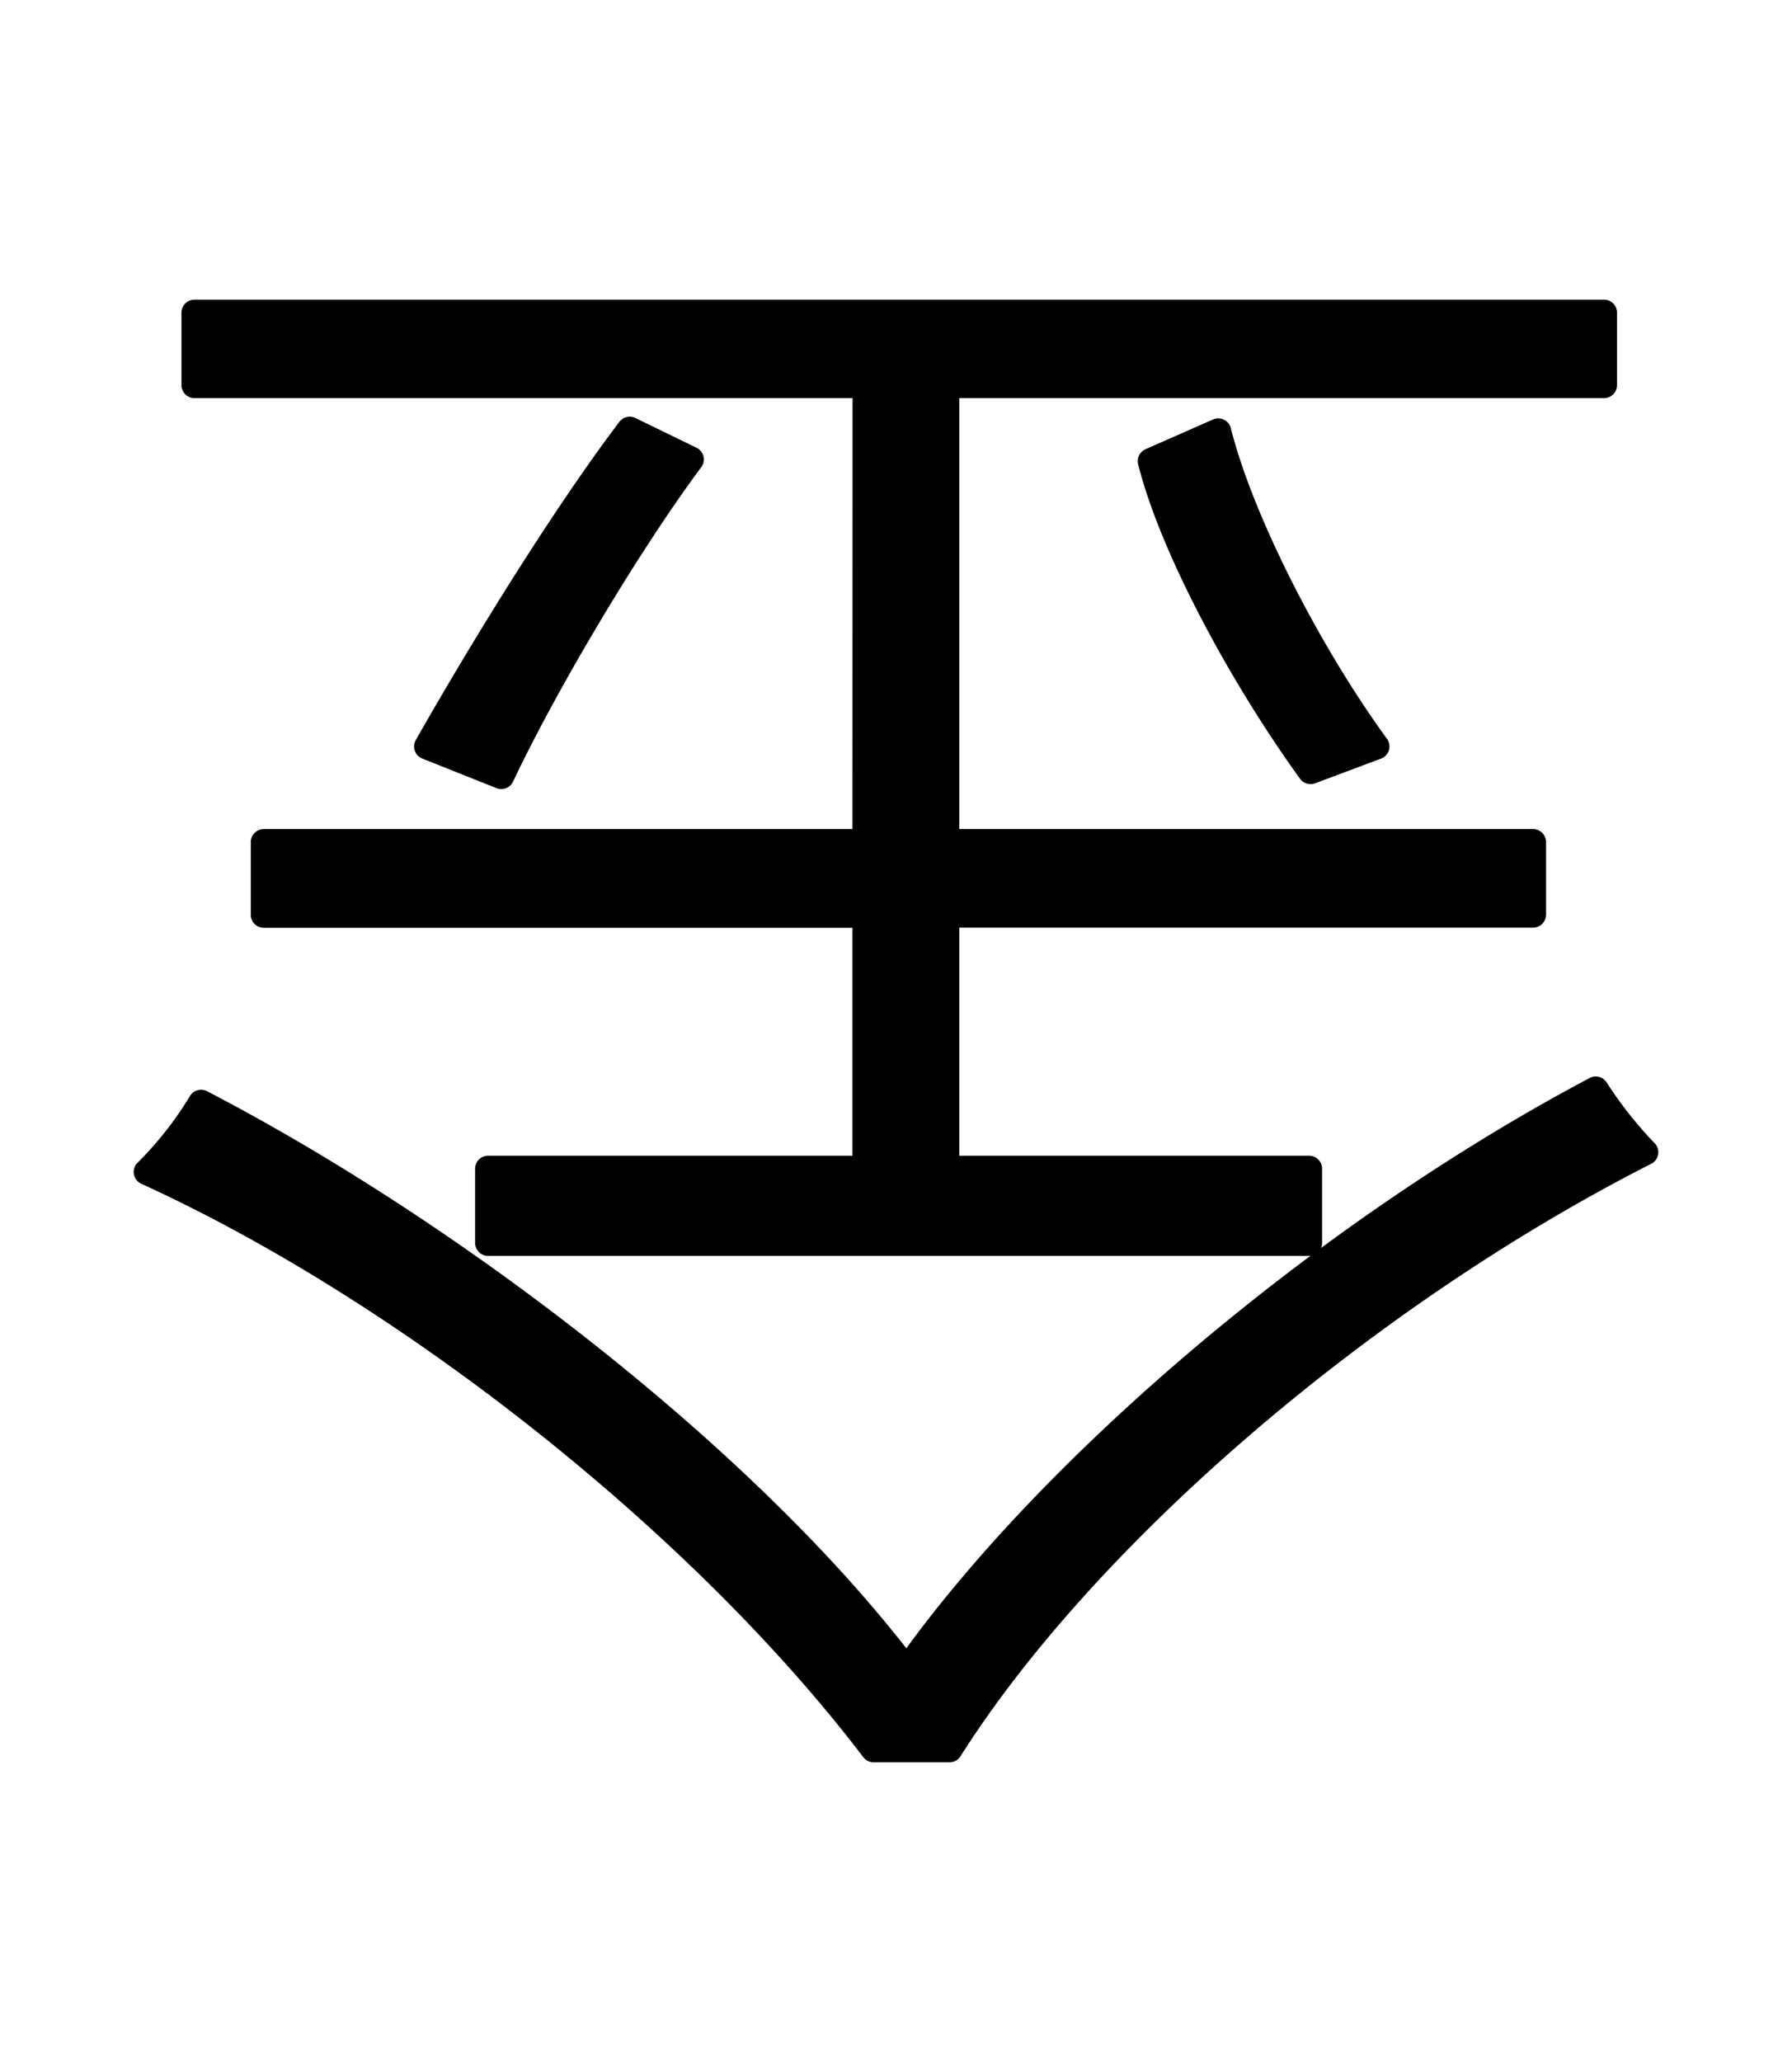 <svg xmlns="http://www.w3.org/2000/svg" width="52.175" height="60" viewBox="0 0 13.805 15.875"><g font-weight="300" font-family="Noto Sans JP" letter-spacing="0" word-spacing="0" stroke="#000" stroke-width=".2" stroke-linecap="round" stroke-linejoin="round"><g style="line-height:125%;-inkscape-font-specification:'Noto Sans JP, weight=250';font-variant-ligatures:normal;font-variant-caps:normal;font-variant-numeric:normal;font-variant-east-asian:normal"><path d="M6.667 6.483H2.032v.56h4.635v1.955H3.76v.571h6.325v-.571H7.29V7.042h4.52v-.559H7.29V2.965h5.067v-.558H1.498v.558h5.17zm3.937-.736c-.546-.75-1.054-1.766-1.219-2.426l-.52.229c.165.66.698 1.65 1.231 2.387zM4.851 3.308C4.37 3.943 3.76 4.921 3.29 5.747l.572.228c.343-.724.978-1.79 1.46-2.438zm2.464 10.16c1.029-1.625 3.162-3.48 5.36-4.597a3.163 3.163 0 0 1-.382-.483c-2.159 1.143-4.254 2.972-5.308 4.47-1.22-1.612-3.48-3.352-5.436-4.368a2.767 2.767 0 0 1-.419.533c1.981.902 4.255 2.68 5.6 4.445z" style="-inkscape-font-specification:'Noto Sans JP, weight=250';font-variant-ligatures:normal;font-variant-caps:normal;font-variant-numeric:normal;font-variant-east-asian:normal" aria-label="金" font-size="12.7"/></g><g style="line-height:125%;-inkscape-font-specification:'Noto Sans JP, weight=250';font-variant-ligatures:normal;font-variant-caps:normal;font-variant-numeric:normal;font-variant-east-asian:normal"><path d="M24.31 27.52h-2.375v-1.207h-.597v1.206H19v.546h5.309zm-1.448 2.59c.216-.47.482-1.156.711-1.778l-.559-.178c-.127.521-.419 1.296-.647 1.778zm-1.943-.178c-.076-.47-.318-1.193-.559-1.74l-.52.127c.24.56.482 1.283.545 1.753zm-.826 4.953v-1.117h3.188v1.117zm3.188-2.68v1.067h-3.188v-1.066zm.597-.507h-4.369v6.096h.584v-2.426h3.188v1.69c0 .126-.038.164-.203.177-.153.013-.648.013-1.258-.013.09.178.191.42.23.584.71 0 1.193 0 1.485-.101.267-.102.343-.305.343-.648zm-5.118-.966h5.791v-.558H18.76zm7.886 6.465c-.673 0-.787-.102-.787-.483v-.775h3.797v-.482H25.86v-.978h3.67v-.483h-3.67v-.94h3.747v-.47h-3.747v-.952h3.76V29.17h-3.76v-1.232h4.28v-.546h-4.28v-1.08h-.584v3.38h3.76V31.1h-3.76v5.613c0 .851.292 1.016 1.359 1.016h2.565c.864 0 1.054-.292 1.143-1.371-.178-.039-.432-.127-.559-.229-.038.902-.127 1.067-.61 1.067z" style="-inkscape-font-specification:'Noto Sans JP, weight=250';font-variant-ligatures:normal;font-variant-caps:normal;font-variant-numeric:normal;font-variant-east-asian:normal" aria-label="龍" font-size="12.7"/></g><g style="line-height:125%;-inkscape-font-specification:'Noto Sans JP, weight=250';font-variant-ligatures:normal;font-variant-caps:normal;font-variant-numeric:normal;font-variant-east-asian:normal"><path d="M35.132 37.61c.864-.724 1.27-1.968 1.524-3.137l-.533-.14c-.216 1.105-.66 2.274-1.486 2.947zm2.82-2.92c.203.8.343 1.803.355 2.476l.572-.09c-.026-.672-.19-1.676-.407-2.463zm2.171-.102c.356.71.673 1.663.788 2.235l.52-.165c-.101-.56-.444-1.486-.8-2.172zM36.86 31.59h3.353v1.524H36.86zm3.353-4.114V29H36.86v-1.524zm0 3.58H36.86v-1.51h3.353zm.597 2.058V31.59h3.81v-.533h-3.81v-1.511h3.81V29h-3.81v-1.524h4.242v-.56h-8.788v6.757h8.864c-.165 2.26-.343 3.137-.622 3.391-.09.114-.216.127-.457.127-.229 0-.902 0-1.6-.076.101.178.152.419.165.571.673.051 1.333.064 1.663.038.33 0 .546-.076.75-.266.342-.369.533-1.36.723-4.039.013-.101.026-.305.026-.305zm3.048 2.756c-.203-.457-.724-1.168-1.22-1.676l-.456.216c.482.52 1.003 1.257 1.206 1.727z" style="-inkscape-font-specification:'Noto Sans JP, weight=250';font-variant-ligatures:normal;font-variant-caps:normal;font-variant-numeric:normal;font-variant-east-asian:normal" aria-label="馬" font-size="12.7"/></g><g style="line-height:125%;-inkscape-font-specification:'Noto Sans JP, weight=250';font-variant-ligatures:normal;font-variant-caps:normal;font-variant-numeric:normal;font-variant-east-asian:normal"><path d="M70.732 7.562c-.508-.673-1.536-1.702-2.387-2.439h-.623c-.457 1.03-1.333 2.388-2.552 3.379.114.076.305.254.406.38 1.194-1.003 2.02-2.26 2.553-3.212.813.71 1.689 1.714 2.159 2.35zm-.203 7.01c-.724.153-1.448.305-2.133.445V10.94h2.032v-.546h-2.032V8.806h1.676v-.558h-3.797v.558h1.562v1.588h-2.248v.546h2.248v4.191c-.927.19-1.753.356-2.388.483l.165.558c1.321-.279 3.2-.685 4.966-1.066zm-4.585-2.641c.293.787.521 1.79.56 2.45l.52-.126a10.297 10.297 0 0 0-.597-2.439zm3.43 2.324c.253-.623.57-1.613.825-2.413l-.546-.19c-.14.71-.47 1.79-.699 2.438zm2.374-5.703h3.912v1.83h-3.912zm3.912-2.298v1.74h-3.912v-1.74zm.66 5.334c-.444.495-1.206 1.13-1.828 1.6a11.003 11.003 0 0 1-.75-2.235h2.502V5.695h-5.08v9.957c-.419.089-.8.178-1.13.254l.19.597c1.194-.305 2.782-.712 4.318-1.118l-.063-.571c-.94.24-1.88.482-2.73.685v-4.546h1.447c.584 2.578 1.74 4.686 3.543 5.69.102-.153.28-.382.42-.509-1.016-.482-1.817-1.359-2.426-2.476.66-.457 1.46-1.08 2.032-1.664z" style="-inkscape-font-specification:'Noto Sans JP, weight=250';font-variant-ligatures:normal;font-variant-caps:normal;font-variant-numeric:normal;font-variant-east-asian:normal" aria-label="銀" font-size="12.7"/></g><g style="line-height:125%;-inkscape-font-specification:'Noto Sans JP, weight=250';font-variant-ligatures:normal;font-variant-caps:normal;font-variant-numeric:normal;font-variant-east-asian:normal"><path d="M89.042 9.759h-3.264v.584h7.29V9.76h-3.416V7.575h2.756v-.572h-2.756V5.2h-.61v1.803h-2.756v.572h2.756zm-3.289 1.308c-.229-.368-1.156-1.79-1.499-2.26V8.21h1.626v-.585h-1.626V5.136h-.571v2.49h-1.74v.584h1.651c-.419 1.866-1.295 4.025-2.12 5.118.113.14.291.38.367.546.674-.953 1.36-2.591 1.842-4.191v6.947h.571V9.58c.381.648.902 1.55 1.093 1.956zm3.899 4.47V13.1h2.946v-.571h-2.946v-1.639h-.61v1.639h-2.997v.571h2.997v2.438H85.17v.585h8.014v-.585z" style="-inkscape-font-specification:'Noto Sans JP, weight=250';font-variant-ligatures:normal;font-variant-caps:normal;font-variant-numeric:normal;font-variant-east-asian:normal" aria-label="桂" font-size="12.7"/></g><g style="line-height:125%;-inkscape-font-specification:'Noto Sans JP, weight=250';font-variant-ligatures:normal;font-variant-caps:normal;font-variant-numeric:normal;font-variant-east-asian:normal"><path d="M108.721 12.147v1.422h-6.312v-1.422zm-6.312 3.403v-1.486h6.312v1.486zm-.596 1.016h.596v-.495h6.312v.47h.61v-4.915h-7.518zm9.258-7.988v-.572h-5.296V6.343c1.473-.178 2.857-.394 3.899-.66l-.508-.483c-1.816.495-5.347.838-8.255.99.063.153.14.381.165.534a94.448 94.448 0 0 0 4.09-.318v1.6H99.92v.572h4.42c-1.143 1.333-2.997 2.59-4.61 3.2.152.115.33.33.419.483 1.689-.711 3.696-2.16 4.877-3.683h.14v2.667h.609V8.578h.152c1.207 1.422 3.239 2.82 4.915 3.505.09-.165.267-.38.42-.495-1.588-.572-3.468-1.778-4.636-3.01z" style="-inkscape-font-specification:'Noto Sans JP, weight=250';font-variant-ligatures:normal;font-variant-caps:normal;font-variant-numeric:normal;font-variant-east-asian:normal" aria-label="香" font-size="12.7"/></g><g style="line-height:125%;-inkscape-font-specification:'Noto Sans JP, weight=250';font-variant-ligatures:normal;font-variant-caps:normal;font-variant-numeric:normal;font-variant-east-asian:normal"><path d="M119.781 10.381c-.622.99-1.625 1.969-2.59 2.642.152.076.419.28.533.368.927-.686 1.981-1.752 2.667-2.82zm5.652 1.778c-.94 2.413-3.264 3.556-7.328 3.937.14.165.254.394.318.584 4.152-.482 6.629-1.727 7.607-4.305zm-.394-1.448c.965.775 2.07 1.893 2.54 2.667l.508-.368c-.495-.762-1.6-1.854-2.578-2.616zm-2.146-1.473v-1.93h4.09v-.572h-4.09v-1.65h-.622v4.152h-2.693v-3.06h-.61v3.06h-1.955v.584h5.27v3.264c0 .165-.05.204-.241.216-.216.013-.876.013-1.714-.012.088.165.177.393.215.558 1.004 0 1.613 0 1.918-.101.343-.09.432-.28.432-.66V9.821h5.296v-.584z" style="-inkscape-font-specification:'Noto Sans JP, weight=250';font-variant-ligatures:normal;font-variant-caps:normal;font-variant-numeric:normal;font-variant-east-asian:normal" aria-label="歩" font-size="12.7"/></g><g style="line-height:125%;-inkscape-font-specification:'Noto Sans JP, weight=250';font-variant-ligatures:normal;font-variant-caps:normal;font-variant-numeric:normal;font-variant-east-asian:normal"><path d="M124.974 26.964c-.216.19-.444.317-.737.495-.736.419-2.273 1.156-3.543 1.918-.546-.991-1.22-2.452-1.74-3.861l-.66.28c.597 1.383 1.295 2.933 1.867 3.936-1.46.965-2.223 2.02-2.223 3.239 0 1.714 1.613 2.425 3.874 2.425 1.536 0 3.073-.14 3.937-.304l.012-.737c-.901.241-2.565.406-3.987.406-2.121 0-3.175-.736-3.175-1.867 0-.99.698-1.88 1.943-2.692 1.27-.838 3.124-1.727 4.013-2.197.305-.165.559-.305.787-.445z" style="-inkscape-font-specification:'Noto Sans JP, weight=250';font-variant-ligatures:normal;font-variant-caps:normal;font-variant-numeric:normal;font-variant-east-asian:normal" aria-label="と" font-size="12.7"/></g><g style="line-height:125%;-inkscape-font-specification:'Noto Sans JP, weight=250';font-variant-ligatures:normal;font-variant-caps:normal;font-variant-numeric:normal;font-variant-east-asian:normal"><path d="M50 195.4c-.293-.257-.87-.606-1.348-.842l-.2.221c.478.235 1.056.606 1.348.863zm-.421 1.36a7.654 7.654 0 0 1-1.062 2.118c-.228-.742-.378-1.682-.464-2.78h2.324v-.335h-2.345a24.774 24.774 0 0 1-.036-1.283h-.349c.007.435.022.862.043 1.283h-3.036v1.946c0 .926-.072 2.138-.685 3.022.086.043.214.157.278.221.649-.92.756-2.267.756-3.236v-.264h1.518c-.036 1.433-.071 1.946-.178 2.06-.043.057-.121.071-.228.071-.121 0-.47 0-.841-.035a.854.854 0 0 1 .107.32c.356.022.684.03.87.015.184-.007.291-.05.384-.157.143-.178.185-.763.221-2.423 0-.05.007-.171.007-.171h-1.86v-1.034h2.708c.093 1.205.271 2.274.542 3.1a5.873 5.873 0 0 1-1.76 1.412c.078.064.199.2.249.27a6.737 6.737 0 0 0 1.646-1.318c.335.82.785 1.312 1.355 1.312.477 0 .613-.371.691-1.519a.926.926 0 0 1-.3-.178c-.05.97-.142 1.347-.37 1.347-.442 0-.827-.463-1.126-1.261a7.658 7.658 0 0 0 1.283-2.417z" style="-inkscape-font-specification:'Noto Sans JP, weight=250';font-variant-ligatures:normal;font-variant-caps:normal;font-variant-numeric:normal;font-variant-east-asian:normal" transform="matrix(1.604 0 0 .624 -4.746 -94.08)" aria-label="成" font-size="7.128"/></g><g style="line-height:125%;-inkscape-font-specification:'Noto Sans JP, weight=250';font-variant-ligatures:normal;font-variant-caps:normal;font-variant-numeric:normal;font-variant-east-asian:normal"><path d="M60.676 157.772c-.41-.543-1.239-1.372-1.925-1.966h-.502c-.368.83-1.075 1.925-2.058 2.724.092.061.246.204.328.307.962-.81 1.628-1.823 2.058-2.59a13.586 13.586 0 0 1 1.74 1.893zm-.164 5.652c-.583.123-1.167.246-1.72.358v-3.287h1.638v-.44h-1.638v-1.28h1.352v-.45h-3.062v.45h1.26v1.28h-1.813v.44h1.812v3.38c-.747.153-1.413.286-1.924.388l.133.451c1.065-.225 2.58-.553 4.003-.86zm-3.696-2.13c.235.635.42 1.444.45 1.976l.42-.102a8.301 8.301 0 0 0-.481-1.966zm2.764 1.874c.205-.502.461-1.3.666-1.946l-.44-.153c-.113.573-.38 1.444-.563 1.966zm1.915-4.597h3.154v1.474h-3.154zm3.154-1.854v1.403h-3.154v-1.403zm.532 4.3c-.358.4-.973.912-1.474 1.29a8.87 8.87 0 0 1-.604-1.801h2.017v-4.24h-4.096v8.028c-.338.072-.645.144-.911.205l.153.481c.963-.246 2.243-.573 3.482-.9l-.051-.462c-.758.195-1.516.39-2.202.553v-3.665h1.167c.471 2.078 1.403 3.778 2.857 4.587.082-.123.225-.307.338-.41-.82-.389-1.464-1.095-1.956-1.996.533-.369 1.178-.87 1.639-1.342z" style="-inkscape-font-specification:'Noto Sans JP, weight=250';font-variant-ligatures:normal;font-variant-caps:normal;font-variant-numeric:normal;font-variant-east-asian:normal" transform="matrix(1.24 0 0 .806 -4.746 -94.08)" aria-label="銀" font-size="10.239"/></g><g style="line-height:125%;-inkscape-font-specification:'Noto Sans JP, weight=250';font-variant-ligatures:normal;font-variant-caps:normal;font-variant-numeric:normal;font-variant-east-asian:normal"><path d="M75.869 158.88h-2.631v.471h5.877v-.47H76.36v-1.762h2.222v-.46H76.36v-1.455h-.491v1.454h-2.222v.461h2.222zm-2.652 1.055a50.433 50.433 0 0 0-1.208-1.823v-.48h1.31v-.472h-1.31v-2.007h-.46v2.007h-1.404v.471h1.331c-.337 1.505-1.044 3.246-1.71 4.126.093.113.236.308.297.44.543-.767 1.096-2.088 1.485-3.378v5.6h.46v-5.682c.308.522.728 1.249.881 1.577zm3.143 3.604v-1.966h2.376v-.46H76.36v-1.321h-.491v1.32h-2.416v.461h2.416v1.966h-3.123v.471h6.461v-.471z" style="-inkscape-font-specification:'Noto Sans JP, weight=250';font-variant-ligatures:normal;font-variant-caps:normal;font-variant-numeric:normal;font-variant-east-asian:normal" transform="matrix(1.24 0 0 .806 -4.746 -94.08)" aria-label="桂" font-size="10.239"/></g><g style="line-height:125%;-inkscape-font-specification:'Noto Sans JP, weight=250';font-variant-ligatures:normal;font-variant-caps:normal;font-variant-numeric:normal;font-variant-east-asian:normal"><path d="M60.413 194.248c-.293-.256-.87-.606-1.348-.84l-.2.22c.478.235 1.056.606 1.348.863zm-.42 1.362a7.654 7.654 0 0 1-1.063 2.117c-.228-.742-.378-1.683-.463-2.78h2.323v-.335h-2.345a24.774 24.774 0 0 1-.035-1.283h-.35c.008.435.022.862.043 1.283h-3.036v1.946c0 .926-.072 2.138-.685 3.022.086.043.214.157.278.22.65-.919.756-2.266.756-3.235v-.264h1.518c-.035 1.433-.071 1.946-.178 2.06-.043.057-.121.071-.228.071-.121 0-.47 0-.841-.035a.854.854 0 0 1 .107.32c.356.022.684.029.87.015.185-.007.292-.05.384-.157.143-.178.186-.763.221-2.424 0-.05.007-.17.007-.17h-1.86v-1.034h2.709c.092 1.204.27 2.274.541 3.1a5.873 5.873 0 0 1-1.76 1.412c.078.064.2.2.25.27a6.737 6.737 0 0 0 1.646-1.318c.335.82.784 1.312 1.354 1.312.478 0 .613-.371.691-1.519a.926.926 0 0 1-.299-.178c-.05.97-.143 1.347-.37 1.347-.443 0-.827-.463-1.127-1.261a7.659 7.659 0 0 0 1.283-2.417z" style="-inkscape-font-specification:'Noto Sans JP, weight=250';font-variant-ligatures:normal;font-variant-caps:normal;font-variant-numeric:normal;font-variant-east-asian:normal" transform="matrix(1.604 0 0 .624 -4.746 -94.08)" aria-label="成" font-size="7.128"/></g><g><g style="line-height:125%;-inkscape-font-specification:'Noto Sans JP, weight=250';font-variant-ligatures:normal;font-variant-caps:normal;font-variant-numeric:normal;font-variant-east-asian:normal"><path d="M91.95 159.48v1.146h-5.089v-1.147zm-5.089 2.743v-1.198h5.09v1.198zm-.48.82h.48v-.4h5.09v.379h.49v-3.963h-6.06zm7.463-6.441v-.46h-4.27V154.8c1.188-.143 2.305-.318 3.144-.533l-.41-.389c-1.464.4-4.31.676-6.655.799.051.123.113.307.133.43a76.092 76.092 0 0 0 3.297-.256v1.29h-4.229v.461h3.564c-.922 1.075-2.417 2.089-3.717 2.58.123.092.266.266.338.39 1.362-.574 2.98-1.741 3.932-2.97h.112v2.15h.492v-2.15h.123c.972 1.147 2.61 2.273 3.962 2.826.072-.133.215-.307.338-.4-1.28-.46-2.795-1.433-3.737-2.426z" style="-inkscape-font-specification:'Noto Sans JP, weight=250';font-variant-ligatures:normal;font-variant-caps:normal;font-variant-numeric:normal;font-variant-east-asian:normal" transform="matrix(1.24 0 0 .806 -4.746 -94.08)" aria-label="香" font-size="10.239"/></g><g style="line-height:125%;-inkscape-font-specification:'Noto Sans JP, weight=250';font-variant-ligatures:normal;font-variant-caps:normal;font-variant-numeric:normal;font-variant-east-asian:normal"><path d="M71.909 192.534c-.292-.257-.87-.606-1.347-.841l-.2.22c.478.236 1.055.607 1.347.863zm-.42 1.361a7.654 7.654 0 0 1-1.063 2.117c-.228-.741-.378-1.682-.463-2.78h2.324v-.335h-2.345a24.774 24.774 0 0 1-.036-1.283h-.35c.008.435.022.863.043 1.283h-3.036v1.946c0 .927-.071 2.139-.684 3.023.085.042.213.156.278.22.648-.919.755-2.266.755-3.236v-.263h1.518c-.035 1.432-.07 1.946-.178 2.06-.043.057-.121.071-.228.071-.121 0-.47 0-.841-.036a.854.854 0 0 1 .107.321c.356.022.684.029.87.014.185-.007.292-.05.384-.156.143-.179.186-.763.221-2.424 0-.05.008-.17.008-.17h-1.86v-1.034h2.708c.092 1.204.27 2.273.541 3.1a5.873 5.873 0 0 1-1.76 1.411c.078.065.2.2.25.271a6.737 6.737 0 0 0 1.646-1.318c.335.82.784 1.311 1.354 1.311.478 0 .613-.37.692-1.518a.926.926 0 0 1-.3-.178c-.05.97-.142 1.347-.37 1.347-.442 0-.827-.463-1.127-1.262a7.659 7.659 0 0 0 1.283-2.416z" style="-inkscape-font-specification:'Noto Sans JP, weight=250';font-variant-ligatures:normal;font-variant-caps:normal;font-variant-numeric:normal;font-variant-east-asian:normal" transform="matrix(1.604 0 0 .624 -4.746 -94.08)" aria-label="成" font-size="7.128"/></g></g></g></svg>